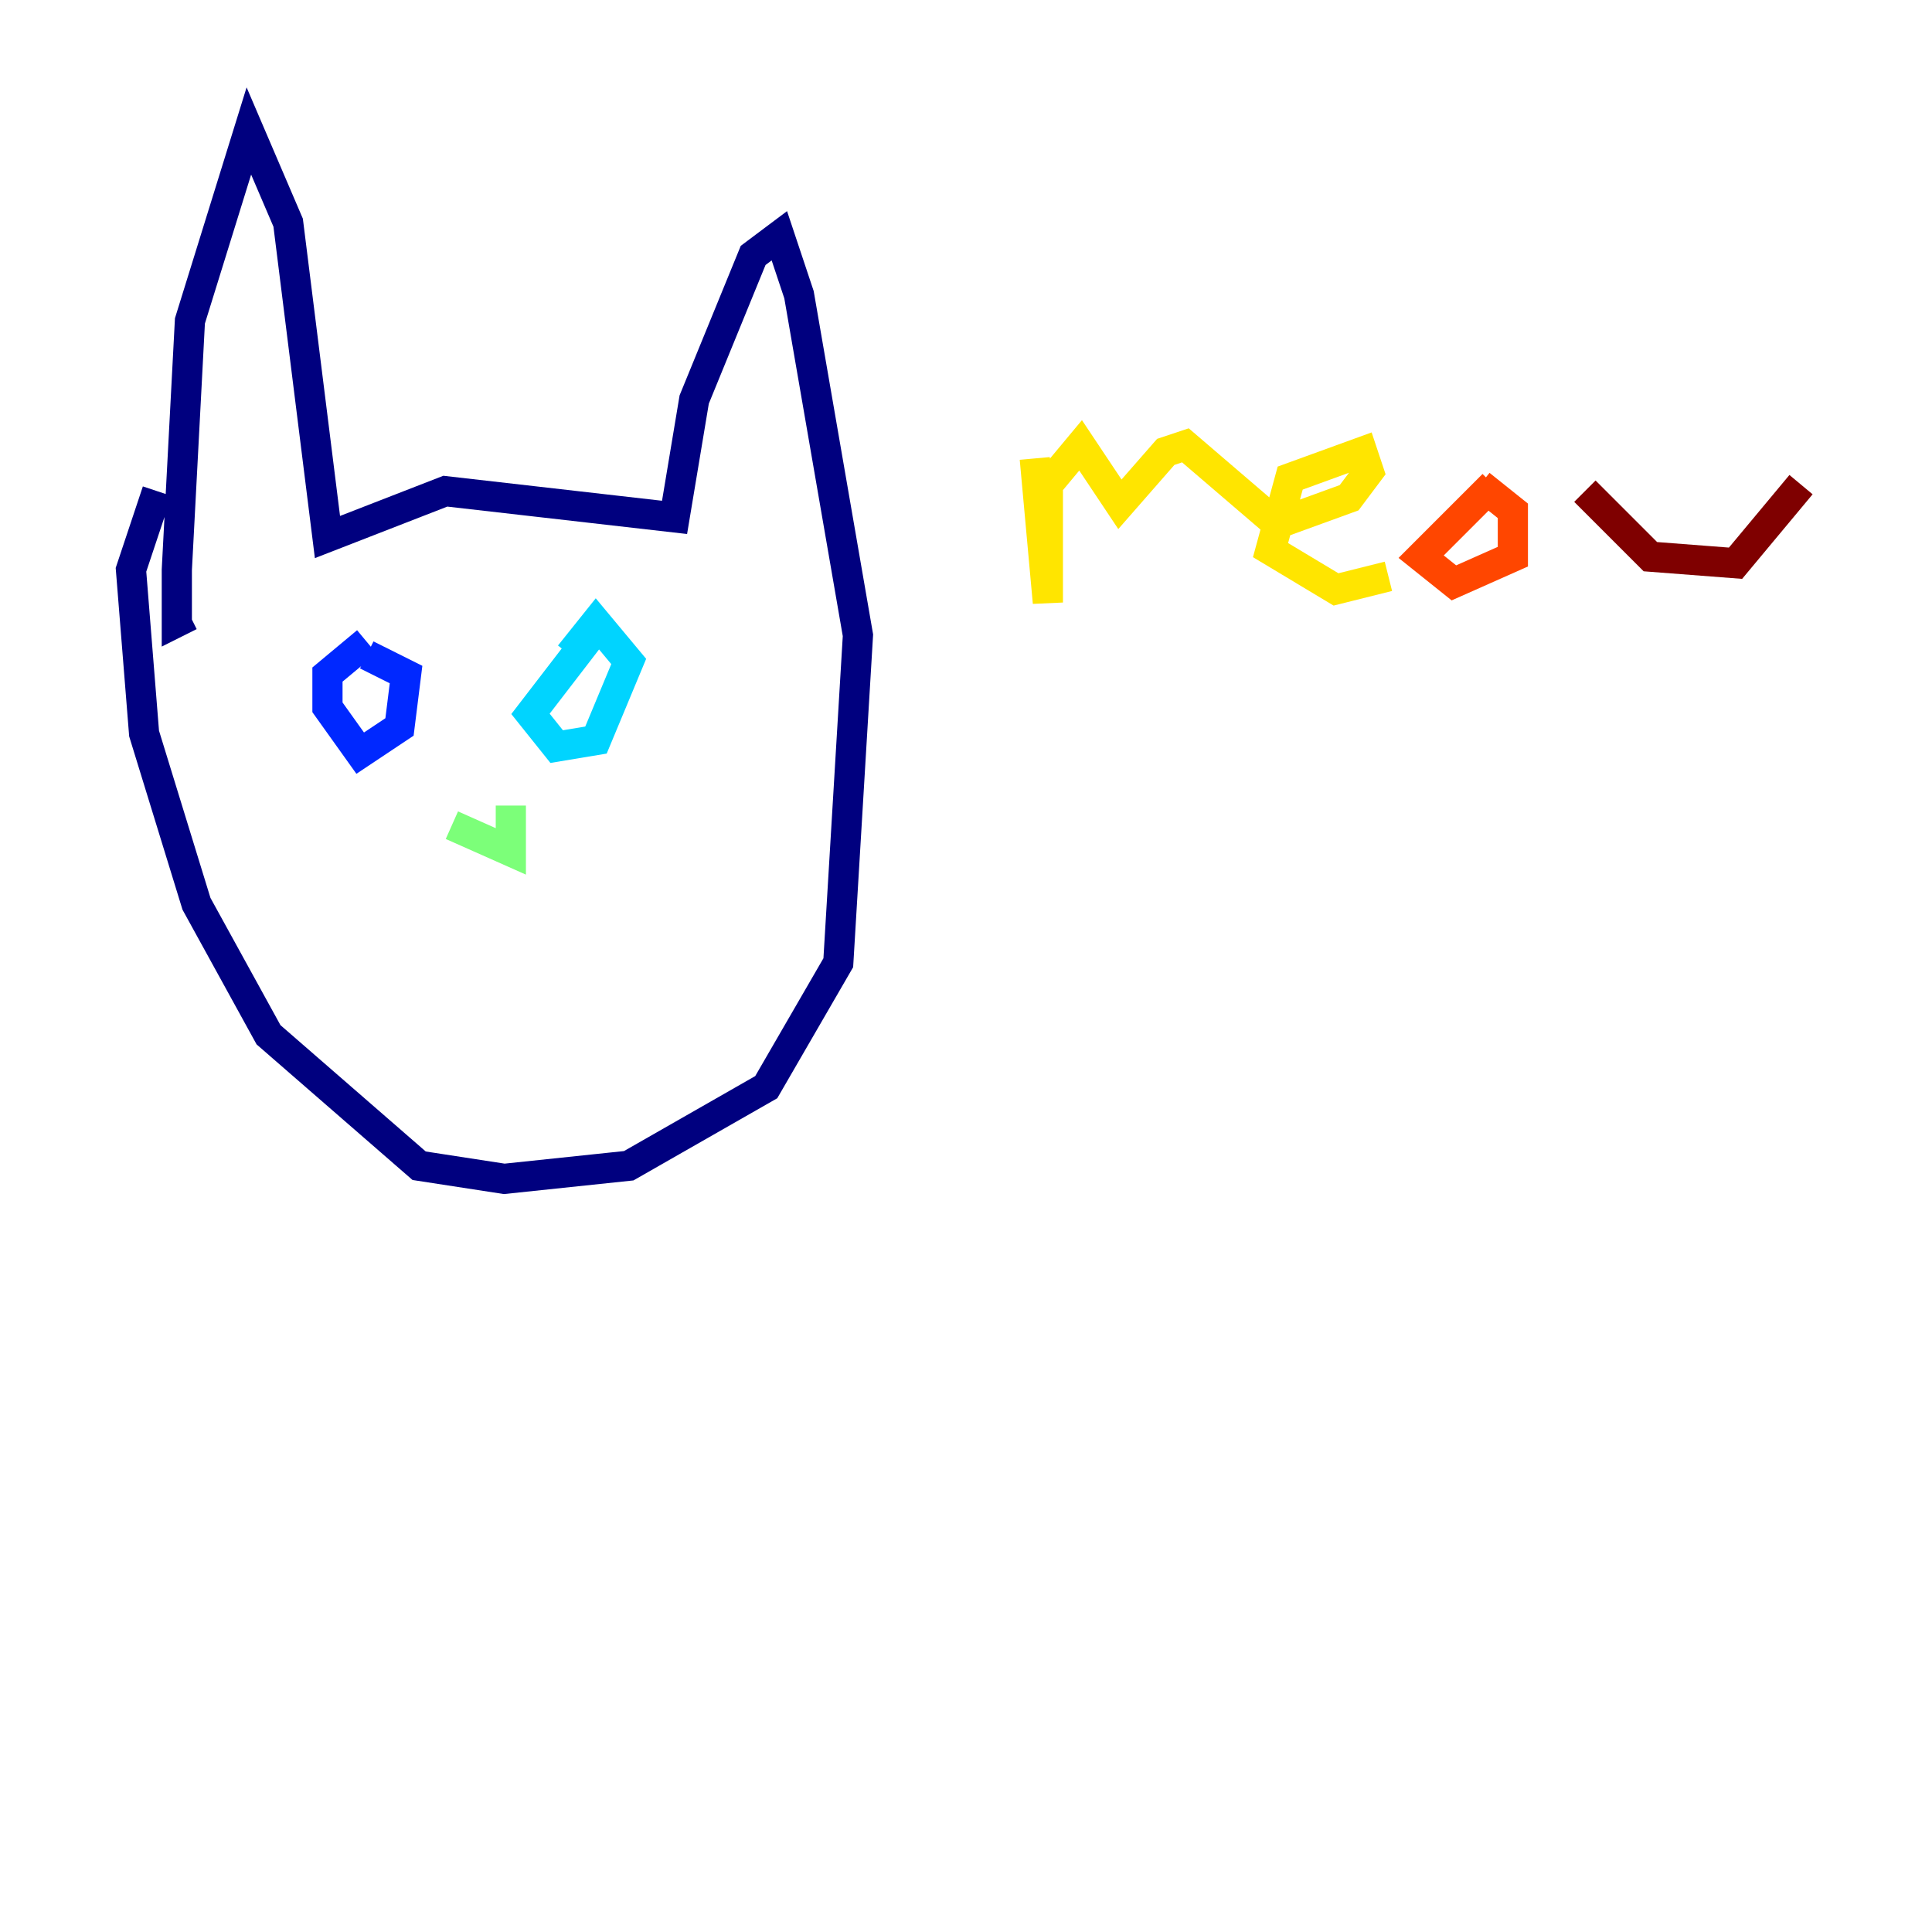 <?xml version="1.0" encoding="utf-8" ?>
<svg baseProfile="tiny" height="128" version="1.2" viewBox="0,0,128,128" width="128" xmlns="http://www.w3.org/2000/svg" xmlns:ev="http://www.w3.org/2001/xml-events" xmlns:xlink="http://www.w3.org/1999/xlink"><defs /><polyline fill="none" points="10.414,32.542 8.678,37.749 9.546,48.597 13.017,59.878 17.79,68.556 27.77,77.234 33.41,78.102 41.654,77.234 50.766,72.027 55.539,63.783 56.841,42.088 52.936,19.525 51.634,15.62 49.898,16.922 45.993,26.468 44.691,34.278 29.505,32.542 21.695,35.58 19.091,14.752 16.488,8.678 12.583,21.261 11.715,37.749 11.715,41.22 12.583,40.786" stroke="#00007f" stroke-width="2" /><polyline fill="none" points="24.298,42.522 21.695,44.691 21.695,46.861 23.864,49.898 26.468,48.163 26.902,44.691 24.298,43.39" stroke="#0028ff" stroke-width="2" /><polyline fill="none" points="39.485,41.654 35.146,47.295 36.881,49.464 39.485,49.031 41.654,43.824 39.485,41.22 37.749,43.39" stroke="#00d4ff" stroke-width="2" /><polyline fill="none" points="29.939,54.671 33.844,56.407 33.844,53.37" stroke="#7cff79" stroke-width="2" /><polyline fill="none" points="68.556,30.373 69.424,39.919 69.424,32.108 71.593,29.505 74.197,33.41 77.234,29.939 78.536,29.505 84.61,34.712 89.383,32.976 90.685,31.241 90.251,29.939 85.478,31.675 84.176,36.447 88.515,39.051 91.986,38.183" stroke="#ffe500" stroke-width="2" /><polyline fill="none" points="98.929,32.108 94.156,36.881 96.325,38.617 100.231,36.881 100.231,33.844 98.061,32.108" stroke="#ff4600" stroke-width="2" /><polyline fill="none" points="105.003,32.542 109.342,36.881 114.983,37.315 119.322,32.108" stroke="#7f0000" stroke-width="2" /></svg>